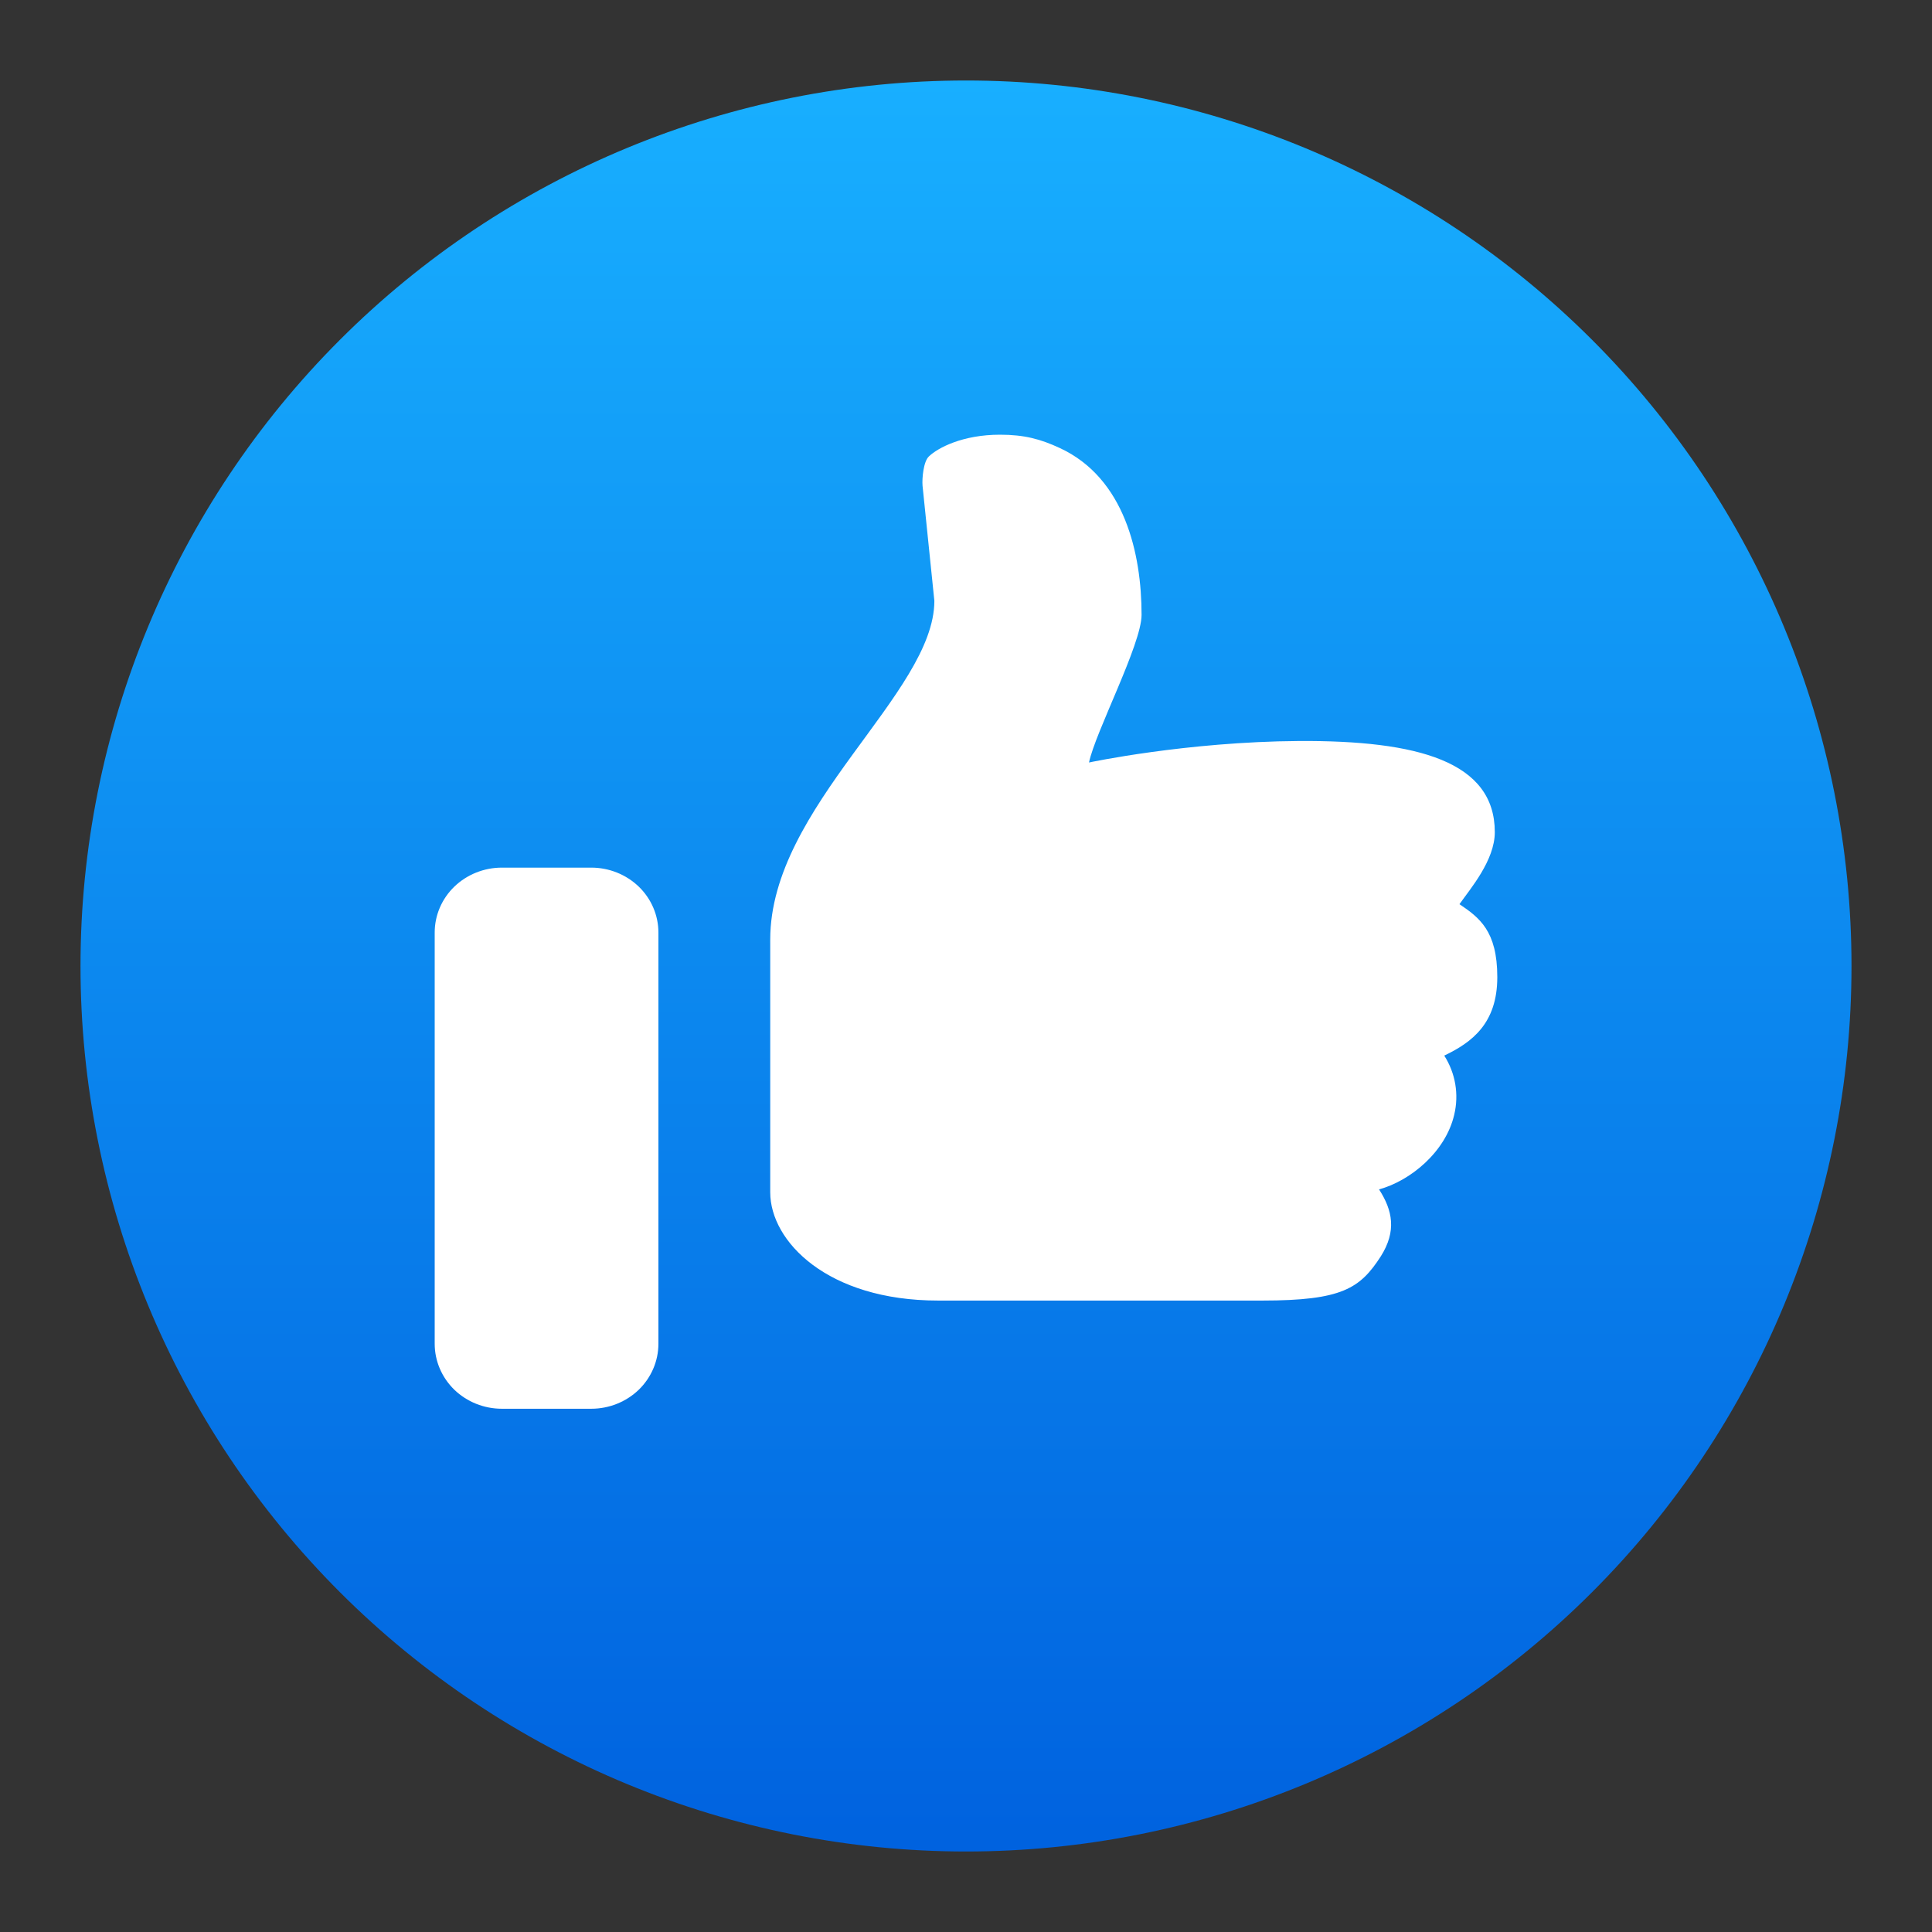 <svg width="24" height="24" viewBox="0 0 24 24" fill="none" xmlns="http://www.w3.org/2000/svg">
<rect x="0" y="0" width="24" height="24" fill="#333333" stroke="none"/>
<path d="M12 1C9.083 1 6.285 2.159 4.222 4.222C2.159 6.285 1 9.083 1 12C1 14.917 2.159 17.715 4.222 19.778C6.285 21.841 9.083 23 12 23C14.917 23 17.715 21.841 19.778 19.778C21.841 17.715 23 14.917 23 12C23 9.083 21.841 6.285 19.778 4.222C17.715 2.159 14.917 1 12 1Z" fill="url(#paint0_linear_1_14)"/>
<path d="M18.13 11.232C18.375 11.398 18.6 11.562 18.6 12.138C18.6 12.716 18.282 12.95 17.941 13.113C18.081 13.333 18.125 13.596 18.065 13.847C17.958 14.31 17.52 14.669 17.131 14.775C17.299 15.036 17.352 15.292 17.152 15.608C16.895 16.005 16.671 16.156 15.682 16.156H11.653C10.28 16.156 9.568 15.421 9.568 14.811V11.672C9.568 10.018 11.607 8.613 11.607 7.464L11.46 6.032C11.453 5.944 11.471 5.731 11.54 5.669C11.651 5.563 11.958 5.4 12.422 5.4C12.725 5.4 12.927 5.455 13.164 5.565C13.972 5.938 14.181 6.88 14.181 7.638C14.181 8.003 13.606 9.095 13.528 9.472C13.528 9.472 14.733 9.214 16.139 9.205C17.613 9.197 18.569 9.46 18.569 10.337C18.569 10.688 18.265 11.04 18.13 11.232ZM6.234 10.778H7.345C7.566 10.778 7.778 10.863 7.935 11.014C8.091 11.165 8.179 11.37 8.179 11.584V16.693C8.179 16.907 8.091 17.112 7.935 17.264C7.778 17.415 7.566 17.5 7.345 17.5H6.234C6.013 17.5 5.801 17.415 5.644 17.264C5.488 17.112 5.4 16.907 5.4 16.693V11.584C5.4 11.37 5.488 11.165 5.644 11.014C5.801 10.863 6.013 10.778 6.234 10.778Z" fill="white"/>
<defs>
<linearGradient id="paint0_linear_1_14" x1="12" y1="1" x2="12" y2="23" gradientUnits="userSpaceOnUse">
<stop stop-color="#18AFFF"/>
<stop offset="1" stop-color="#0062DF"/>
</linearGradient>
</defs>
</svg>
